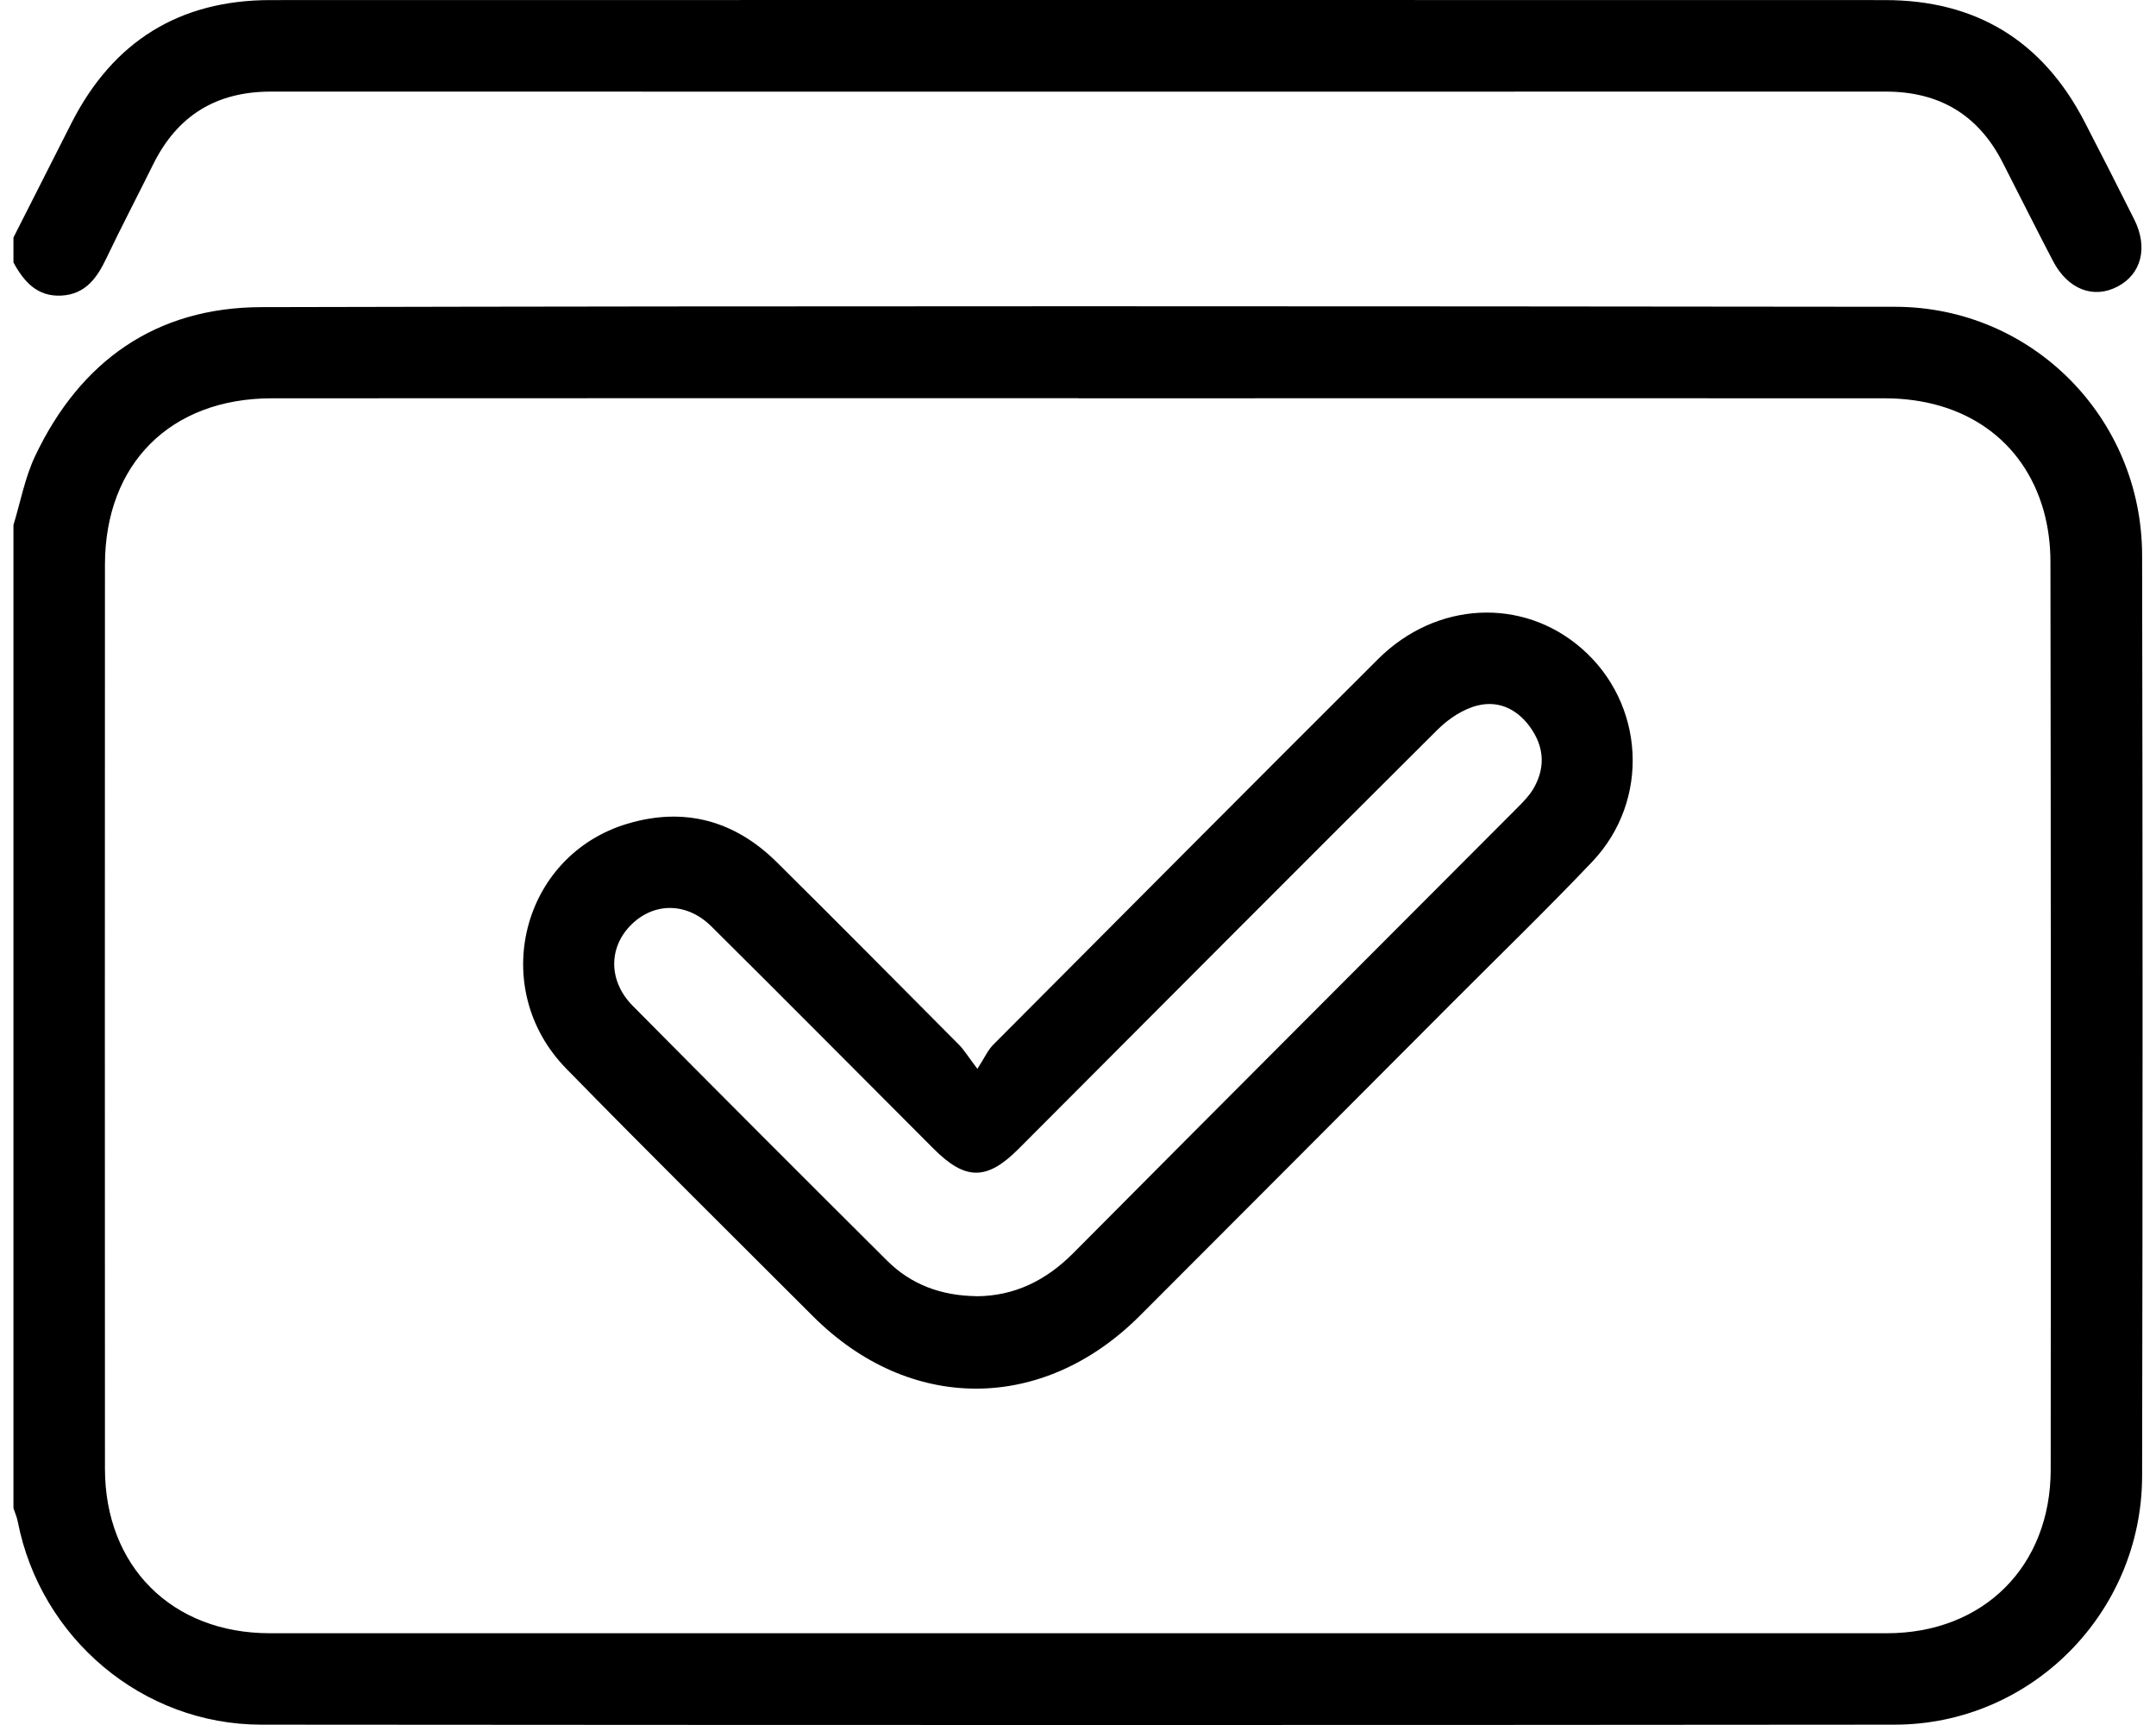 <svg width="25" height="20" viewBox="0 0 25 20" fill="none" xmlns="http://www.w3.org/2000/svg">
<g clip-path="url(#clip0_11_794)">
<path d="M0.156 6.087C0.238 5.819 0.289 5.537 0.408 5.286C0.931 4.185 1.808 3.564 3.03 3.561C9.346 3.546 15.661 3.55 21.976 3.557C23.565 3.559 24.837 4.848 24.839 6.439C24.846 9.998 24.846 13.556 24.839 17.114C24.836 18.699 23.552 19.994 21.972 19.996C15.657 20.002 9.342 20.001 3.026 19.996C1.652 19.994 0.47 18.994 0.206 17.642C0.196 17.589 0.173 17.538 0.156 17.487C0.156 13.687 0.156 9.887 0.156 6.087ZM12.505 4.617C9.387 4.617 6.271 4.616 3.153 4.618C1.978 4.618 1.218 5.377 1.217 6.547C1.216 10.04 1.215 13.534 1.217 17.027C1.217 18.16 1.993 18.936 3.128 18.936C9.378 18.937 15.629 18.937 21.88 18.936C23 18.936 23.778 18.159 23.779 17.04C23.782 13.53 23.781 10.02 23.776 6.511C23.776 6.313 23.75 6.108 23.696 5.917C23.463 5.101 22.776 4.619 21.856 4.618C18.739 4.616 15.622 4.618 12.505 4.618V4.617Z" fill="black"/>
<path d="M0.156 2.754C0.381 2.31 0.605 1.866 0.83 1.424C1.31 0.482 2.078 0.002 3.133 0.001C9.375 -0.001 15.617 0 21.858 0.001C22.913 0.001 23.685 0.473 24.171 1.411C24.366 1.789 24.56 2.168 24.75 2.549C24.909 2.87 24.83 3.176 24.559 3.32C24.277 3.471 23.977 3.356 23.805 3.025C23.608 2.648 23.418 2.267 23.224 1.888C22.942 1.332 22.489 1.062 21.866 1.062C15.624 1.063 9.383 1.063 3.141 1.062C2.506 1.062 2.054 1.341 1.774 1.91C1.596 2.27 1.409 2.626 1.236 2.989C1.127 3.219 0.994 3.411 0.714 3.427C0.433 3.443 0.277 3.266 0.156 3.043C0.156 2.947 0.156 2.85 0.156 2.754Z" fill="black"/>
<path d="M11.333 12.393C11.417 12.263 11.454 12.177 11.515 12.115C13.002 10.622 14.488 9.129 15.98 7.641C16.653 6.971 17.652 6.923 18.335 7.514C19.073 8.152 19.14 9.278 18.462 9.992C17.936 10.545 17.387 11.077 16.847 11.618C15.638 12.83 14.428 14.044 13.217 15.255C12.093 16.38 10.548 16.382 9.427 15.261C8.472 14.306 7.51 13.356 6.566 12.39C5.656 11.46 6.045 9.917 7.277 9.55C7.935 9.354 8.518 9.513 9.005 9.994C9.714 10.696 10.415 11.404 11.118 12.111C11.18 12.173 11.226 12.252 11.334 12.393H11.333ZM11.323 15.029C11.759 15.027 12.127 14.849 12.444 14.53C14.156 12.808 15.873 11.091 17.589 9.371C17.656 9.304 17.727 9.233 17.776 9.152C17.912 8.925 17.912 8.691 17.769 8.469C17.621 8.238 17.395 8.114 17.132 8.18C16.965 8.221 16.796 8.334 16.671 8.458C15.046 10.075 13.429 11.699 11.81 13.321C11.443 13.689 11.194 13.688 10.826 13.319C9.968 12.461 9.113 11.598 8.251 10.743C7.968 10.461 7.59 10.459 7.325 10.716C7.054 10.979 7.051 11.373 7.337 11.662C8.316 12.65 9.3 13.635 10.286 14.616C10.566 14.895 10.915 15.023 11.324 15.028L11.323 15.029Z" fill="black"/>
</g>
<defs>
<clipPath id="clip0_11_794">
<rect width="24.688" height="20" fill="white" transform="translate(0.156)"/>
</clipPath>
</defs>
</svg>
